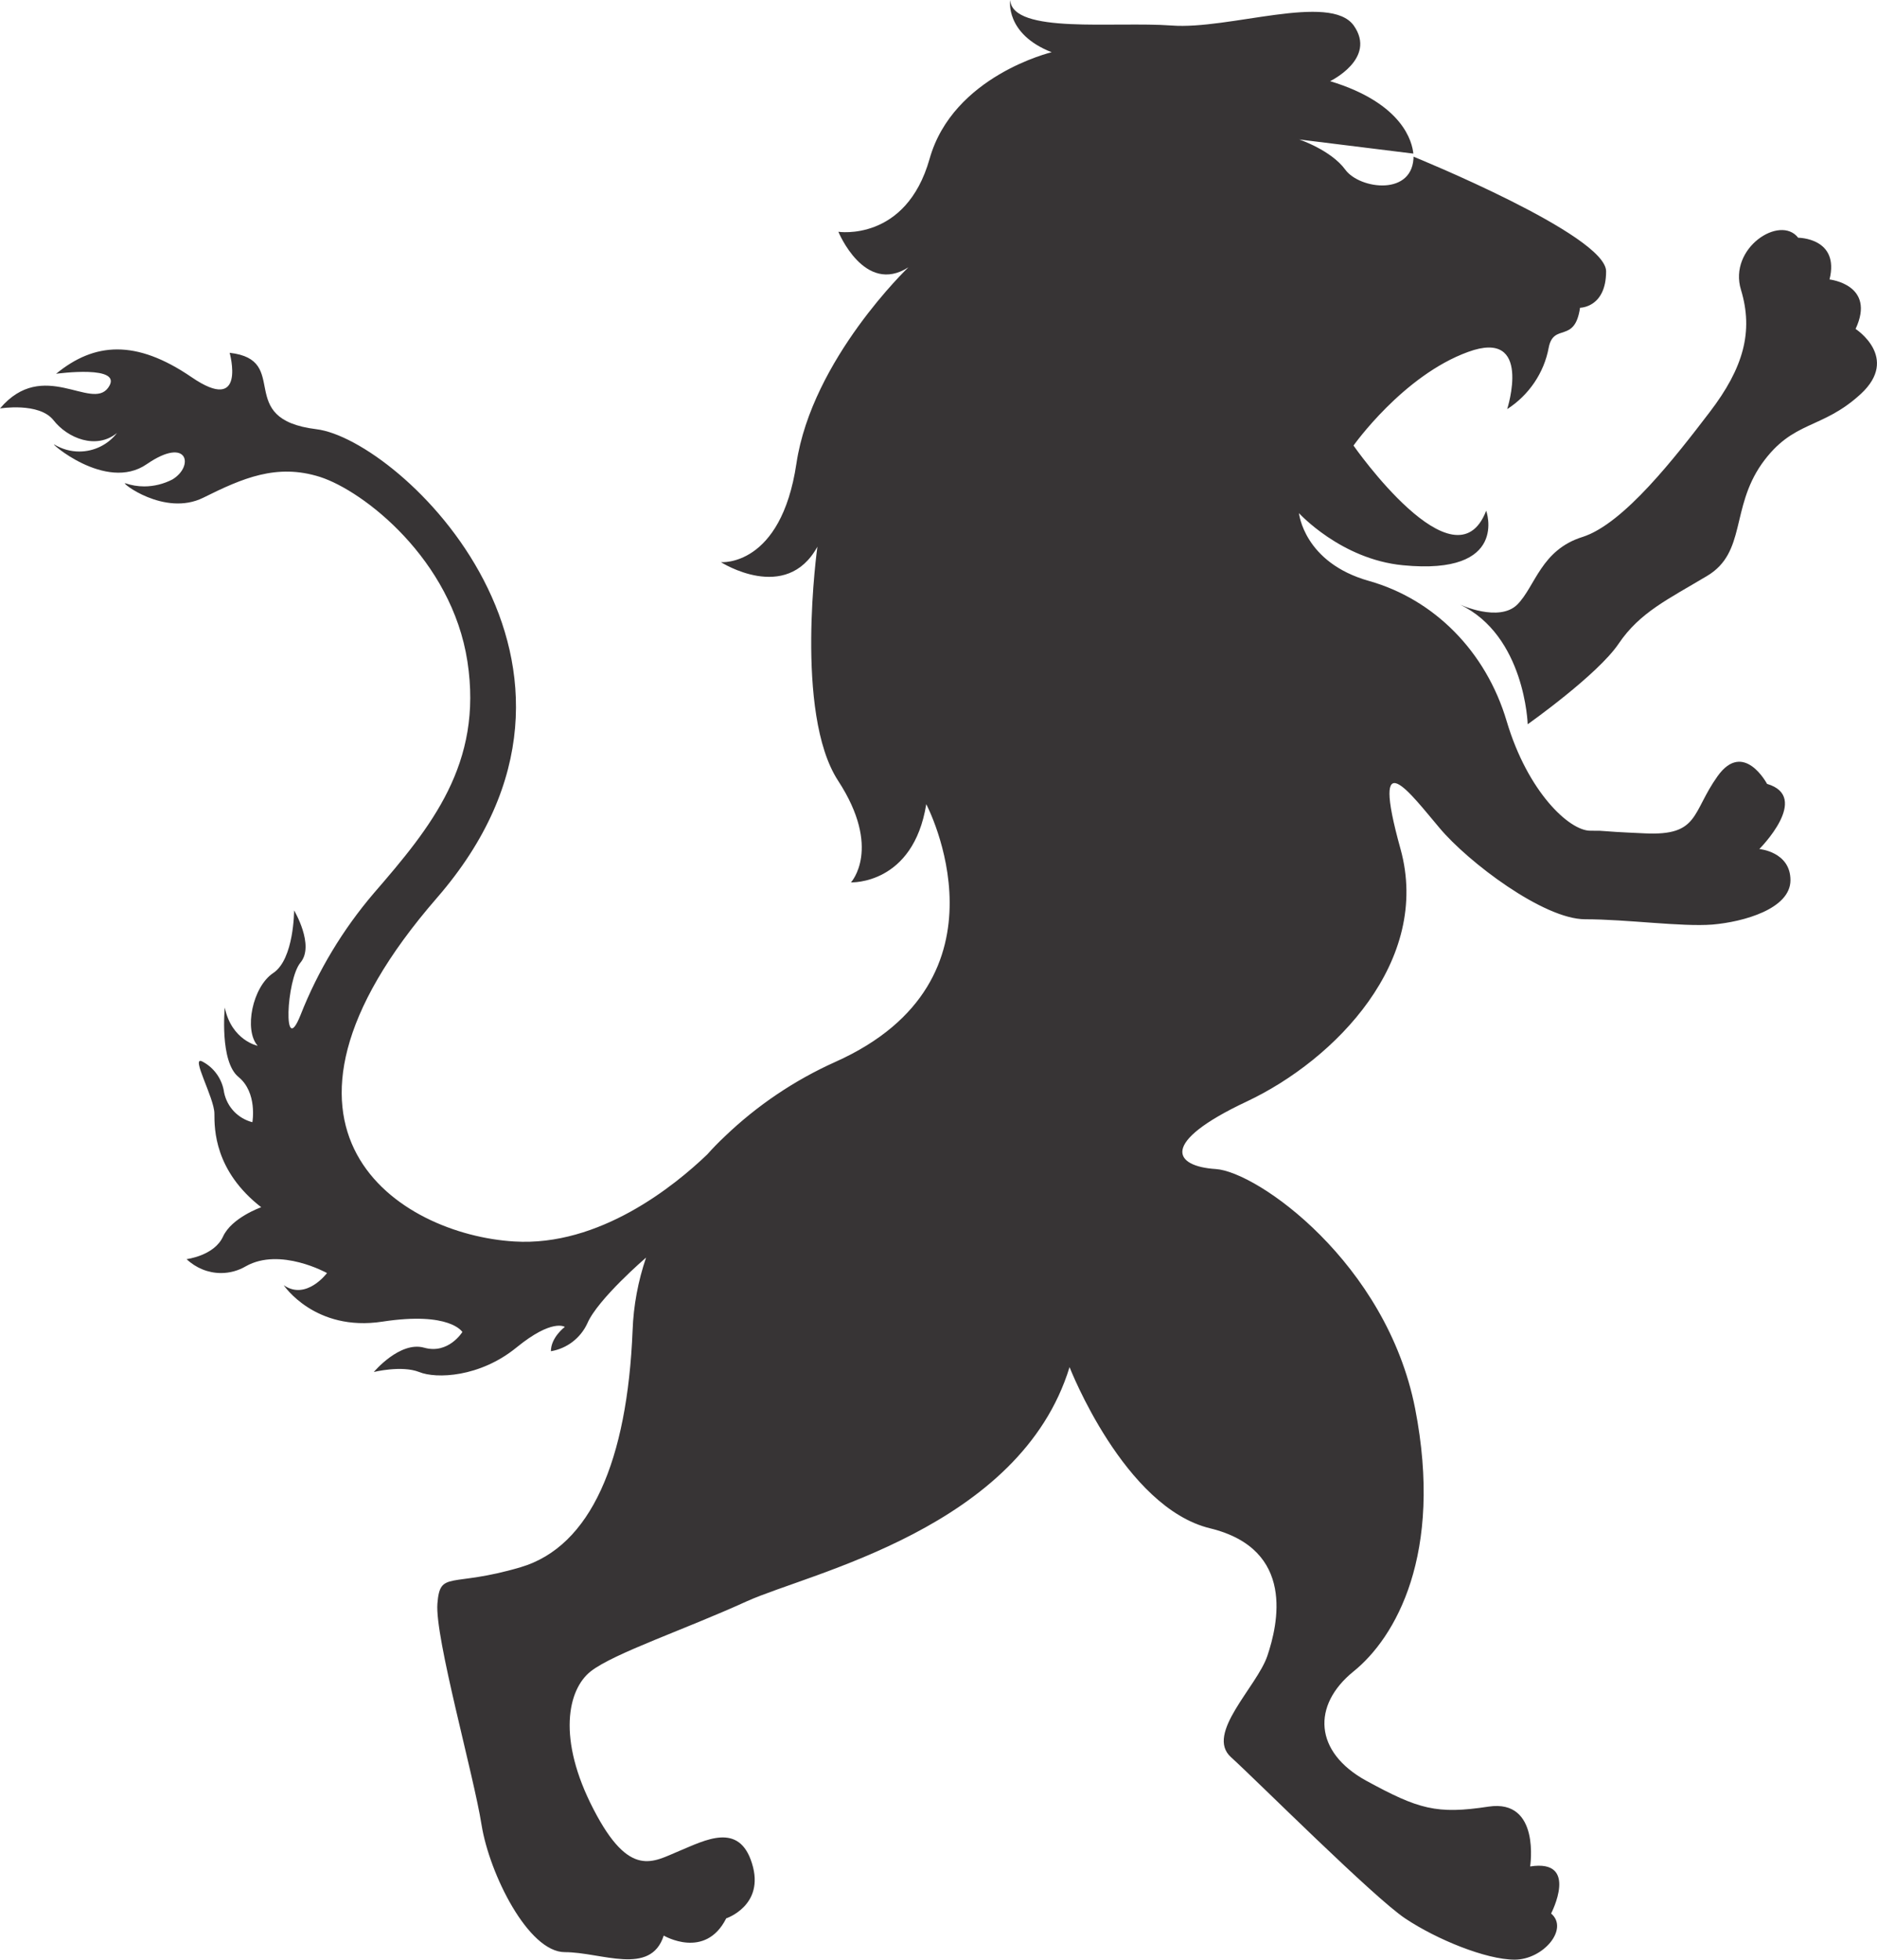 <?xml version="1.0" encoding="UTF-8"?>
<!DOCTYPE svg PUBLIC "-//W3C//DTD SVG 1.1//EN" "http://www.w3.org/Graphics/SVG/1.1/DTD/svg11.dtd">
<!-- Creator: CorelDRAW X7 -->
<svg xmlns="http://www.w3.org/2000/svg" xml:space="preserve" width="8.502in" height="8.875in" version="1.1" style="shape-rendering:geometricPrecision; text-rendering:geometricPrecision; image-rendering:optimizeQuality; fill-rule:evenodd; clip-rule:evenodd"
viewBox="0 0 8501 8873"
 xmlns:xlink="http://www.w3.org/1999/xlink">
 <defs>
  <style type="text/css">
   <![CDATA[
    .fil0 {fill:#373435}
   ]]>
  </style>
 </defs>
 <g id="Layer_x0020_1">

  <path class="fil0" d="M6872 2737c-83,82 -260,0 -260,0 295,141 307,542 307,542 0,0 317,-224 412,-365 96,-142 224,-201 401,-307 177,-106 106,-306 247,-507 142,-200 271,-153 449,-317 177,-164 -24,-294 -24,-294 94,-201 -118,-224 -118,-224 47,-189 -142,-189 -142,-189 -82,-106 -317,47 -259,236 57,188 12,353 -142,554 -153,200 -389,506 -576,565 -188,59 -213,223 -295,306z"/>
  <path class="fil0" d="M780 2171c-39,20 -83,31 -127,31 -29,0 -58,-5 -85,-14 -28,-9 176,153 353,65 177,-88 332,-156 528,-94 197,63 597,373 668,836 71,463 -165,750 -424,1049 -140,164 -253,351 -332,552 -80,201 -65,-160 0,-238 65,-78 -29,-236 -29,-236 0,0 0,220 -94,283 -95,63 -134,259 -71,330 0,0 -118,-24 -149,-173 0,0 -24,244 62,314 87,71 63,205 63,205 -65,-17 -114,-68 -128,-134 -8,-60 -45,-113 -99,-141 -55,-28 55,165 55,236 0,70 0,259 212,424 0,0 -134,47 -173,133 -40,87 -165,102 -165,102 42,40 98,63 156,63 40,0 79,-11 113,-31 155,-87 367,31 367,31 0,0 -94,126 -196,55 0,0 141,212 447,165 307,-47 362,47 362,47 0,0 -63,102 -173,71 -110,-31 -228,110 -228,110 0,0 126,-31 205,0 78,32 275,24 440,-110 164,-134 220,-94 220,-94 0,0 -63,47 -63,110 72,-12 134,-59 165,-126 47,-110 266,-298 266,-298l0 0c-36,106 -57,217 -61,330 -24,589 -189,978 -507,1072 -318,94 -365,12 -377,165 -12,153 165,778 200,1002 36,223 212,576 377,576 165,0 389,110 448,-75 0,0 188,111 283,-78 0,0 176,-58 117,-248 -58,-190 -212,-106 -330,-57 -117,48 -224,129 -388,-189 -165,-318 -118,-542 -12,-625 106,-82 424,-188 707,-317 283,-128 1237,-330 1461,-1060 0,0 247,636 637,730 389,95 306,437 259,577 -47,140 -283,353 -165,459 118,107 648,637 790,731 141,94 365,186 495,186 129,0 247,-139 165,-209 0,0 129,-248 -95,-213 0,0 48,-306 -188,-271 -236,36 -317,12 -554,-117 -237,-130 -247,-342 -58,-495 190,-153 408,-531 279,-1191 -130,-660 -715,-1072 -903,-1084 -189,-12 -259,-118 141,-306 401,-189 836,-637 696,-1143 -141,-507 47,-248 177,-95 129,154 471,413 659,413 189,0 436,35 577,24 140,-12 353,-71 353,-201 0,-129 -141,-141 -141,-141 0,0 236,-236 35,-295 0,0 -106,-200 -224,-35 -118,165 -82,271 -330,259 -247,-11 -153,-12 -247,-12 -95,0 -283,-176 -378,-495 -94,-318 -330,-553 -624,-636 -295,-83 -317,-307 -317,-307 0,0 190,209 471,236 483,47 377,-247 377,-247 -141,365 -601,-295 -601,-295 0,0 224,-317 519,-424 295,-108 177,259 177,259 98,-63 167,-164 188,-278 22,-115 118,-16 142,-181 0,0 118,0 118,-165 0,-165 -872,-519 -872,-519 0,0 0,-3 0,-7 3,188 -244,155 -309,66 -65,-89 -209,-137 -209,-137l517 64c-5,-50 -44,-227 -377,-328 0,0 213,-102 107,-252 -107,-149 -566,20 -825,0 -260,-19 -719,40 -731,-115 0,0 -24,153 188,236 0,0 -447,106 -553,483 -107,377 -413,330 -413,330 0,0 118,288 317,161 0,0 -436,416 -507,888 -70,471 -342,447 -342,447 0,0 295,189 437,-70 0,0 -106,754 94,1060 200,307 58,460 58,460 0,0 282,12 341,-354 0,0 420,795 -412,1167 -185,83 -354,197 -500,337l0 0c-29,27 -55,54 -80,82 -149,143 -489,418 -874,394 -519,-31 -1265,-503 -350,-1556 915,-1054 -169,-2076 -546,-2122 -377,-46 -110,-314 -393,-346 0,0 79,283 -173,110 -252,-172 -440,-157 -613,-15 0,0 312,-43 236,63 -76,106 -295,-136 -490,94 0,0 177,-29 242,53 64,82 194,135 288,58 -41,53 -104,84 -171,84 -40,0 -78,-11 -112,-31 -34,-21 231,218 418,88 188,-129 215,11 115,70z"/>
 </g>
</svg>
